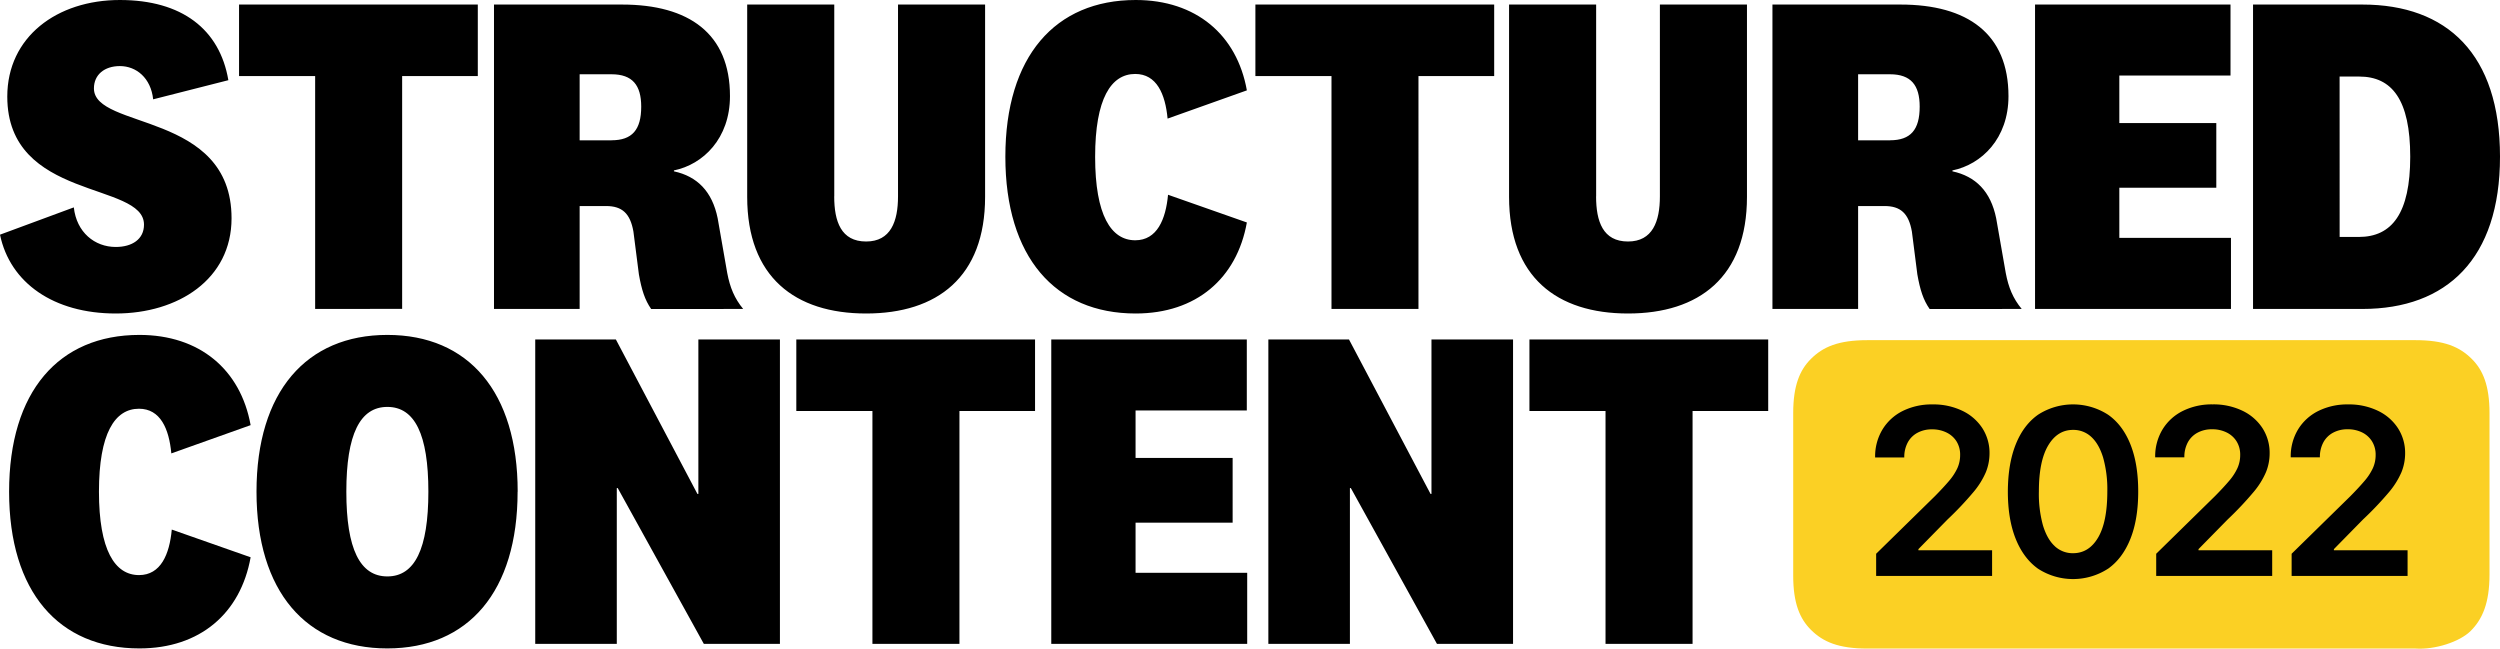 <svg xmlns="http://www.w3.org/2000/svg" xmlns:xlink="http://www.w3.org/1999/xlink" viewBox="0 0 1263.23 327.78"><defs><style>.cls-1{fill:none;}.cls-2{clip-path:url(#clip-path);}.cls-3{fill:#fbd024;}</style><clipPath id="clip-path" transform="translate(0 0)"><rect class="cls-1" width="1263.23" height="327.78"/></clipPath></defs><g id="Layer_2" data-name="Layer 2"><g id="Layer_1-2" data-name="Layer 1"><g class="cls-2"><path class="cls-3" d="M1220.51,327.71c9.84.65,22.34-3.35,27.93-8.93,5.87-5.88,9.49-14,9.49-28.49V208.75c0-14-3.35-21.79-8.94-27.37-6.14-6.15-14-9.5-28.48-9.5h-277c-14.52,0-22.34,3.35-28.49,9.5-5.58,5.58-8.93,13.4-8.93,27.37v82.1c0,14,3.35,21.78,8.93,27.37,6.15,6.14,14,9.49,28.49,9.49Z" transform="translate(0 0)"/><path d="M855.24,325.34V207.69h38.22V171.54H772.81v36.15h38.45V325.34ZM723.31,249.59h-.46l-41.21-78.05H640.89v153.8H682.1V246.6h.46l43.52,78.74h38.45V171.54H723.31ZM630.2,289.42H573.79V264.1h49.05V231.4H573.79v-24H630V171.54H531.2v153.8h99ZM484.8,325.34V207.69H523V171.54H402.37v36.15h38.46V325.34ZM352.88,249.59h-.47L311.2,171.54H270.45v153.8h41.21V246.6h.46l43.52,78.74h38.45V171.54H352.88ZM175,248.44c0-29,6.91-42.83,20.73-42.83s20.72,13.82,20.72,42.83-6.91,42.82-20.72,42.82S175,277.45,175,248.44m86.58,0c0-50.43-24.87-79.21-65.85-79.21S129.61,198,129.61,248.44s25.09,79.2,66.08,79.2,65.85-28.78,65.85-79.2M70.46,327.64c30.62,0,51.11-17.73,56.18-46.05l-39.84-14c-1.15,12.43-5.52,23-16.57,23C58,290.57,50,277.91,50,248.44S58,206.53,70.23,206.53c10.82,0,15.19,10.14,16.34,22.57l40.07-14.28c-5.07-28.09-25.79-45.59-56.18-45.59-40.76,0-65.86,28.55-65.86,79.21s25.1,79.2,65.86,79.2" transform="translate(0 0)"/><path d="M1182.18,38.68h9.9c16.58,0,25.79,11.74,25.79,40.52,0,28.56-9.21,40.53-26,40.53h-9.67Zm-43.74,117.43h55.26c42.59,0,69.53-25.33,69.53-76.91,0-51.8-26.71-76.9-69.53-76.9h-55.26Zm-11.15-35.92h-56.41V94.86h49V62.17h-49v-24h56.18V2.3h-98.77V156.11h99Zm-105.74,35.92c-4.38-5.3-6.68-10.82-8.06-18.19l-4.84-27.63c-2.76-13.59-10.36-21.18-22.1-23.72v-.46c14.73-3,28.32-16.12,28.32-37.53C1014.87,17,994.15,2.3,960.3,2.3H895.6V156.11h43.29v-52h13.35c8.06,0,12.2,3.69,13.82,12.9l2.76,21.64c1.38,7.83,3,12.89,6.22,17.5ZM955,70.92H938.89V37.53H955c10.6,0,15,5.53,15,16.35,0,11.74-4.6,17-15,17M806.52,99.24V2.3h-44V99.47c0,40.52,24.18,58.94,60.1,58.94S882.73,140,882.73,99.47V2.3h-44V99.24c0,12.66-3.69,22.79-16.12,22.79-12.66,0-16.12-10.13-16.12-22.79m-89.75,56.87V38.45H755V2.3H634.34V38.45h38.45V156.11Zm-142.89,2.3c30.62,0,51.12-17.73,56.18-46l-39.83-14c-1.15,12.43-5.53,23-16.58,23-12.2,0-20.26-12.66-20.26-42.14s8.06-41.9,20.26-41.9c10.82,0,15.2,10.13,16.35,22.56l40.06-14.27C625,17.5,604.27,0,573.88,0,533.13,0,508,28.55,508,79.2s25.1,79.21,65.85,79.21M421.55,99.24V2.3h-44V99.47c0,40.52,24.17,58.94,60.09,58.94S497.76,140,497.76,99.47V2.3h-44V99.24c0,12.66-3.69,22.79-16.12,22.79-12.66,0-16.12-10.13-16.12-22.79m-46,56.87c-4.37-5.3-6.67-10.82-8.06-18.19l-4.83-27.63c-2.76-13.59-10.36-21.18-22.1-23.72v-.46c14.73-3,28.32-16.12,28.32-37.53C368.88,17,348.15,2.3,314.31,2.3h-64.7V156.11h43.28v-52h13.36c8.06,0,12.2,3.69,13.81,12.9l2.77,21.64c1.38,7.83,3,12.89,6.21,17.5ZM309,70.92H292.89V37.53H309c10.59,0,15,5.53,15,16.35,0,11.74-4.61,17-15,17m-105.8,85.19V38.45h38.23V2.3H120.79V38.45h38.45V156.11ZM117,110.29c0-54.11-69.54-44.67-69.54-65.62,0-6.91,5.3-11.28,13.12-11.28,8.29,0,15.66,6,16.81,16.8l38-9.67C111,14.74,91.87,0,60.55,0,28.78,0,3.68,18.65,3.68,48.81c0,52.73,69.08,42.83,69.08,64.7,0,7.37-6,11.28-14.28,11.28-10.59,0-19.8-7.36-21.18-20L0,118.58c5.07,24.4,27.17,39.83,58.48,39.83C90,158.41,117,141.14,117,110.29" transform="translate(0 0)"/><path d="M1216.53,291V278.06H1179.3v-.59l14.73-15A164.37,164.37,0,0,0,1207,248.84a40.48,40.48,0,0,0,6.45-10.27,25.44,25.44,0,0,0,1.84-9.43,23,23,0,0,0-3.62-12.77,24.7,24.7,0,0,0-10.12-8.8,33.6,33.6,0,0,0-15.1-3.22,32.87,32.87,0,0,0-15,3.3,25,25,0,0,0-10.24,9.31,26.3,26.3,0,0,0-3.72,14.14h14.73a15.46,15.46,0,0,1,1.74-7.55,12,12,0,0,1,4.9-4.9,15.12,15.12,0,0,1,7.39-1.74,16.25,16.25,0,0,1,7.3,1.59,12.23,12.23,0,0,1,5,4.49,12.67,12.67,0,0,1,1.84,6.95,16,16,0,0,1-1.42,6.67,28.06,28.06,0,0,1-4.26,6.47q-2.84,3.34-7.09,7.64l-29.68,29.09V291Zm-68.41,0V278.06h-37.23v-.59l14.74-15a165.7,165.7,0,0,0,12.91-13.65,39.92,39.92,0,0,0,6.45-10.27,25.24,25.24,0,0,0,1.84-9.43,23.1,23.1,0,0,0-3.61-12.77,24.76,24.76,0,0,0-10.12-8.8,33.64,33.64,0,0,0-15.11-3.22,32.79,32.79,0,0,0-15,3.3,25,25,0,0,0-10.25,9.31A26.3,26.3,0,0,0,1089,231.1h14.74a15.45,15.45,0,0,1,1.73-7.55,12,12,0,0,1,4.9-4.9,15.14,15.14,0,0,1,7.39-1.74,16.22,16.22,0,0,1,7.3,1.59,12.17,12.17,0,0,1,5.05,4.49,12.67,12.67,0,0,1,1.84,6.95,15.88,15.88,0,0,1-1.42,6.67,27.42,27.42,0,0,1-4.26,6.47q-2.83,3.34-7.09,7.64l-29.67,29.09V291ZM1038.3,276q-3.88-3.52-6-10.49a59.81,59.81,0,0,1-2.07-17.2q0-15.27,4.68-23.18t12.6-7.91a13.17,13.17,0,0,1,9.18,3.52q3.88,3.54,6,10.46a59.34,59.34,0,0,1,2.12,17.11q0,15.41-4.65,23.31t-12.67,7.91a13.26,13.26,0,0,1-9.22-3.53m26.9,11.38q7.36-5.22,11.31-15.13t3.94-23.94q0-13.93-3.94-23.79t-11.33-15a32.64,32.64,0,0,0-35.29,0q-7.37,5.17-11.31,15t-4,23.81q0,14,3.95,23.89t11.31,15.15a32.51,32.51,0,0,0,35.35,0M1006.59,291V278.06H969.36v-.59l14.73-15A164.37,164.37,0,0,0,997,248.84a40.19,40.19,0,0,0,6.45-10.27,25.44,25.44,0,0,0,1.84-9.43,23.1,23.1,0,0,0-3.61-12.77,24.72,24.72,0,0,0-10.13-8.8,33.6,33.6,0,0,0-15.1-3.22,32.87,32.87,0,0,0-15,3.3A25,25,0,0,0,951.21,217a26.3,26.3,0,0,0-3.72,14.14h14.73a15.46,15.46,0,0,1,1.74-7.55,12,12,0,0,1,4.9-4.9,15.12,15.12,0,0,1,7.39-1.74,16.25,16.25,0,0,1,7.3,1.59A12.23,12.23,0,0,1,988.6,223a12.67,12.67,0,0,1,1.84,6.95,16,16,0,0,1-1.42,6.67,28.06,28.06,0,0,1-4.26,6.47q-2.84,3.34-7.09,7.64L948,279.81V291Z" transform="translate(0 0)"/></g></g></g></svg>
